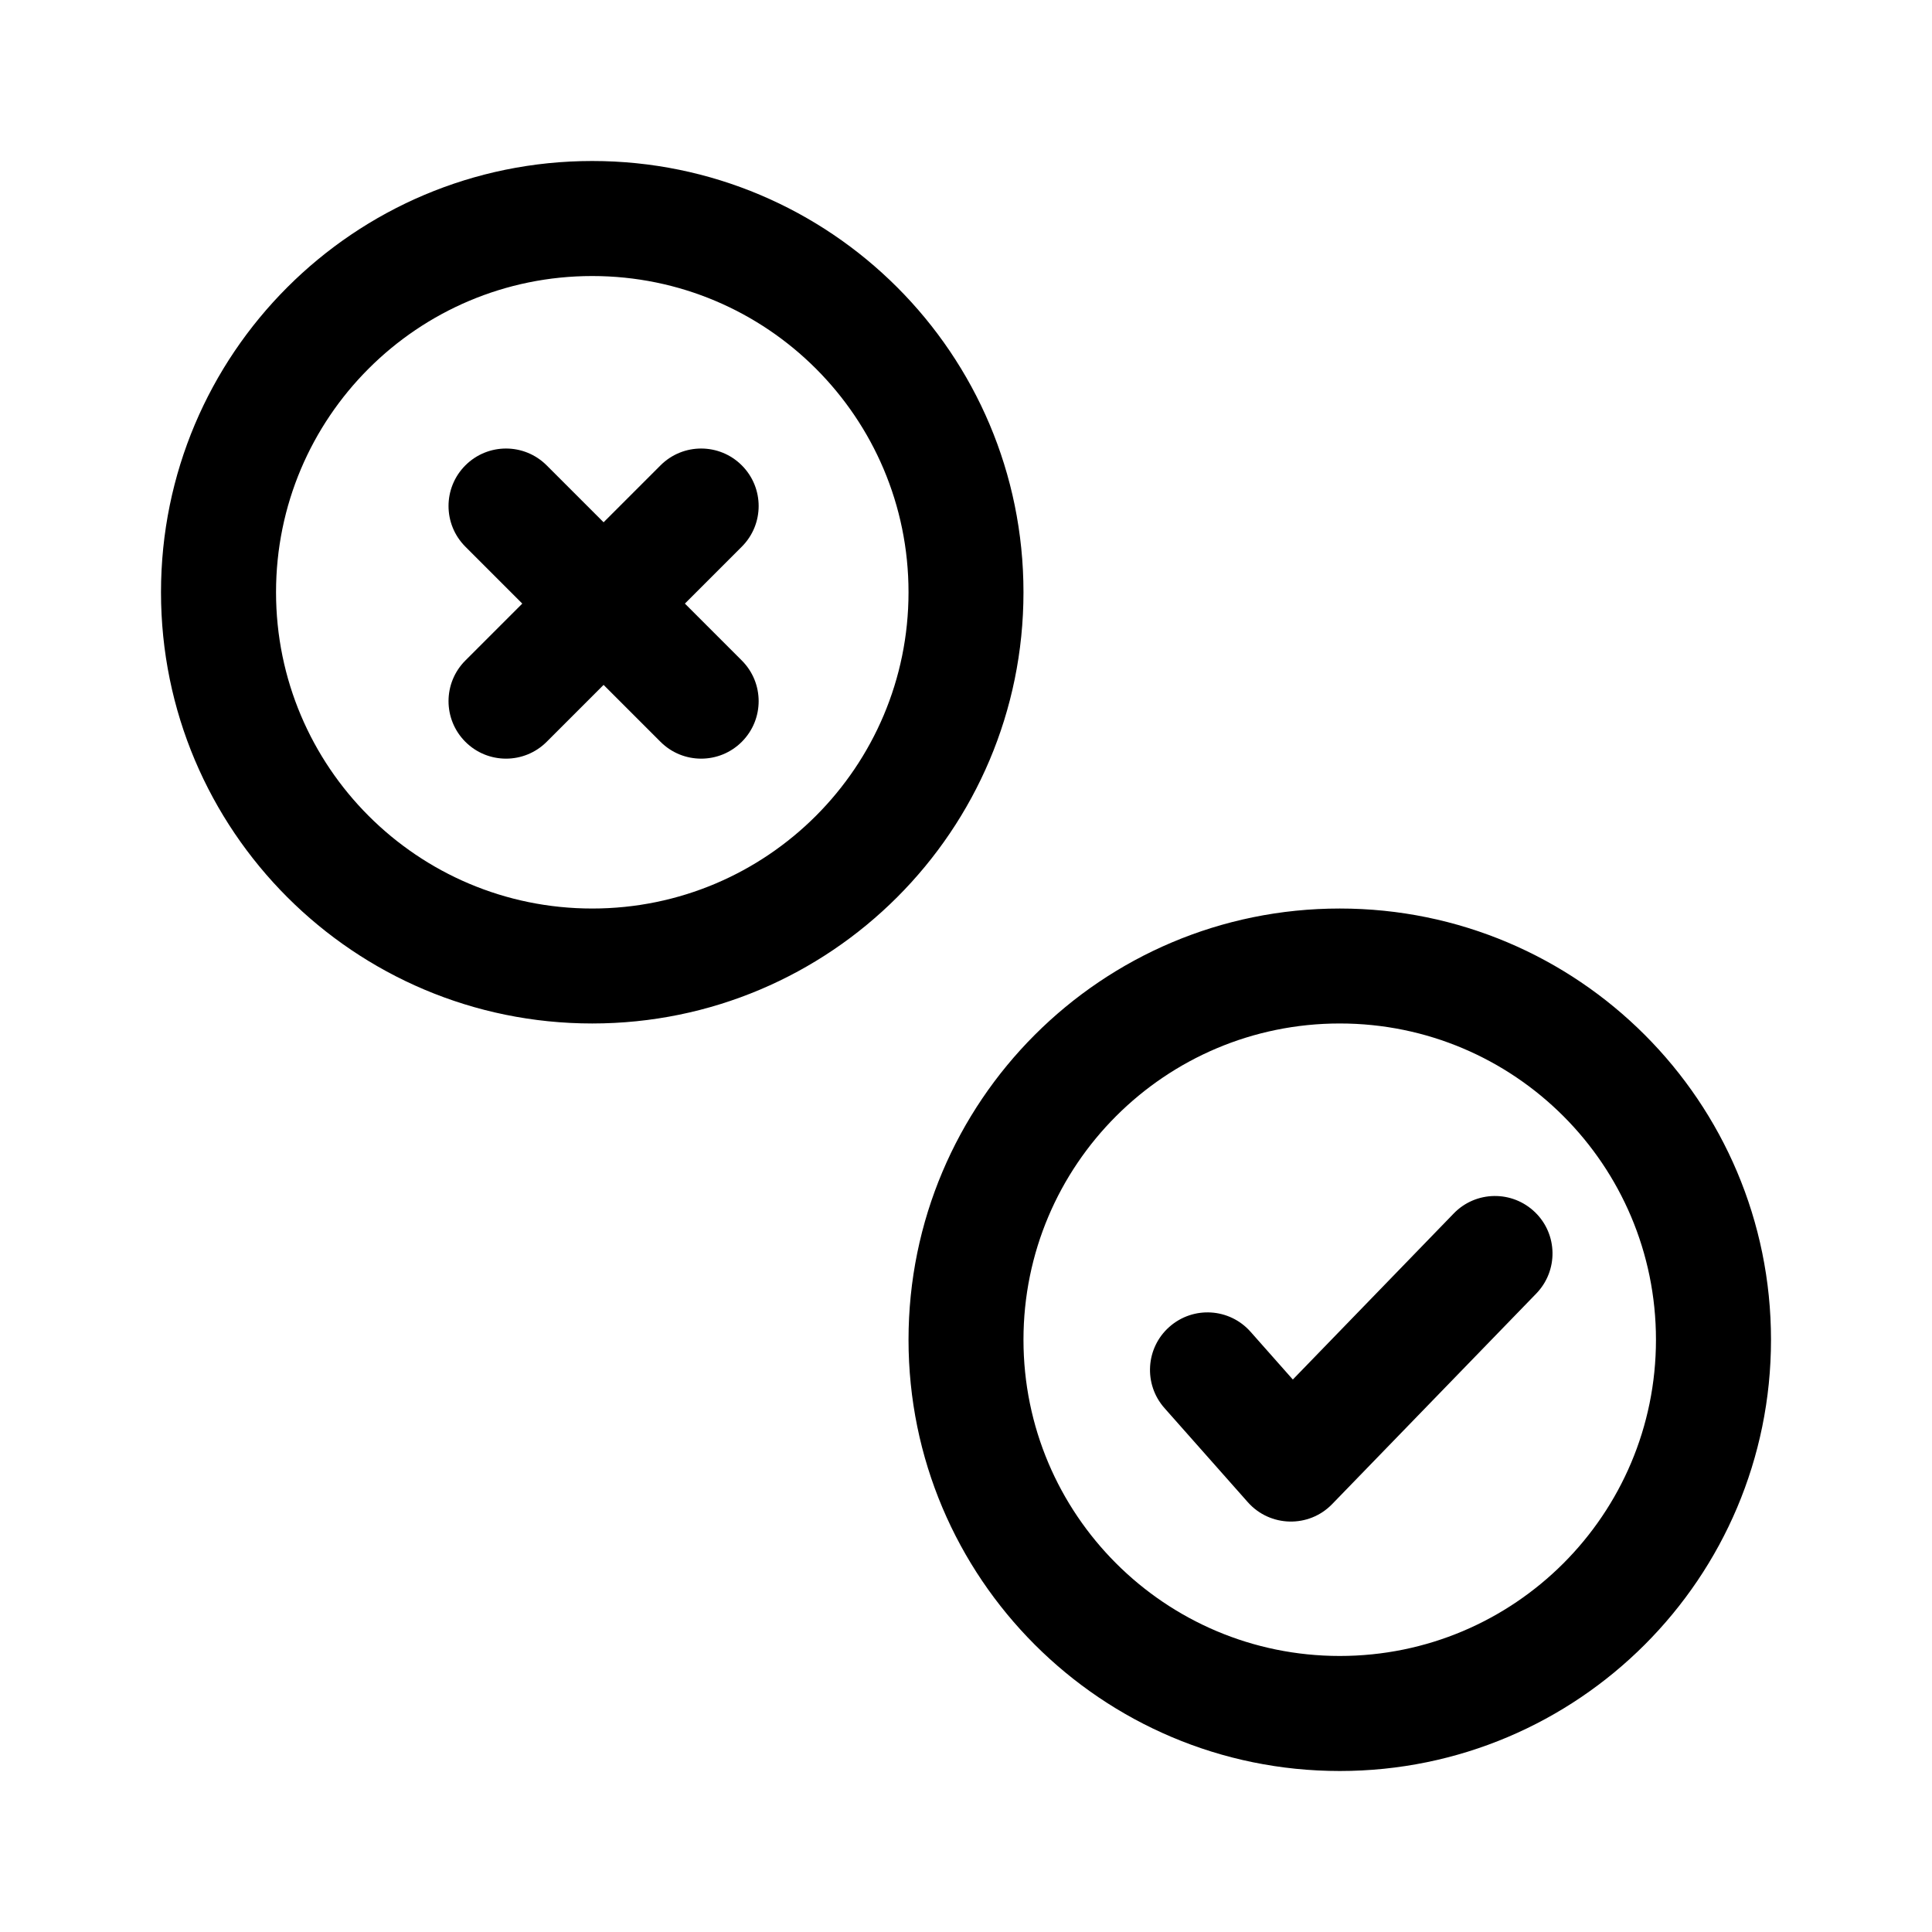 <svg viewBox="0 0 24 24" version="1.1" xmlns="http://www.w3.org/2000/svg" xmlns:xlink="http://www.w3.org/1999/xlink">
    <path d="M7.498,6.488 L8.205,5.781 C8.484,5.502 8.936,5.502 9.215,5.781 C9.494,6.06 9.494,6.512 9.215,6.791 L8.508,7.498 L9.215,8.205 C9.494,8.484 9.494,8.936 9.215,9.215 C8.936,9.494 8.484,9.494 8.205,9.215 L7.498,8.508 L6.791,9.215 C6.512,9.494 6.06,9.494 5.781,9.215 C5.502,8.936 5.502,8.484 5.781,8.205 L6.488,7.498 L5.781,6.791 C5.502,6.512 5.502,6.06 5.781,5.781 C6.06,5.502 6.512,5.502 6.791,5.781 L7.498,6.488 Z M7.357,12.714 C4.398,12.714 2,10.316 2,7.357 C2,4.398 4.398,2 7.357,2 C10.316,2 12.714,4.398 12.714,7.357 C12.714,10.316 10.316,12.714 7.357,12.714 Z M7.357,11.286 C9.527,11.286 11.286,9.527 11.286,7.357 C11.286,5.187 9.527,3.429 7.357,3.429 C5.187,3.429 3.429,5.187 3.429,7.357 C3.429,9.527 5.187,11.286 7.357,11.286 Z M16.643,22 C13.684,22 11.286,19.602 11.286,16.643 C11.286,13.684 13.684,11.286 16.643,11.286 C19.602,11.286 22,13.684 22,16.643 C22,19.602 19.602,22 16.643,22 Z M16.643,20.571 C18.813,20.571 20.571,18.813 20.571,16.643 C20.571,14.473 18.813,12.714 16.643,12.714 C14.473,12.714 12.714,14.473 12.714,16.643 C12.714,18.813 14.473,20.571 16.643,20.571 Z M18.059,15.074 C18.333,14.791 18.785,14.784 19.069,15.059 C19.352,15.333 19.359,15.785 19.084,16.069 L16.549,18.684 C16.26,18.983 15.777,18.972 15.501,18.661 L14.465,17.491 C14.204,17.196 14.231,16.744 14.526,16.483 C14.822,16.221 15.273,16.248 15.535,16.544 L16.06,17.137 L18.059,15.074 Z" id="Icon_DoandDont" ></path>
</svg>
